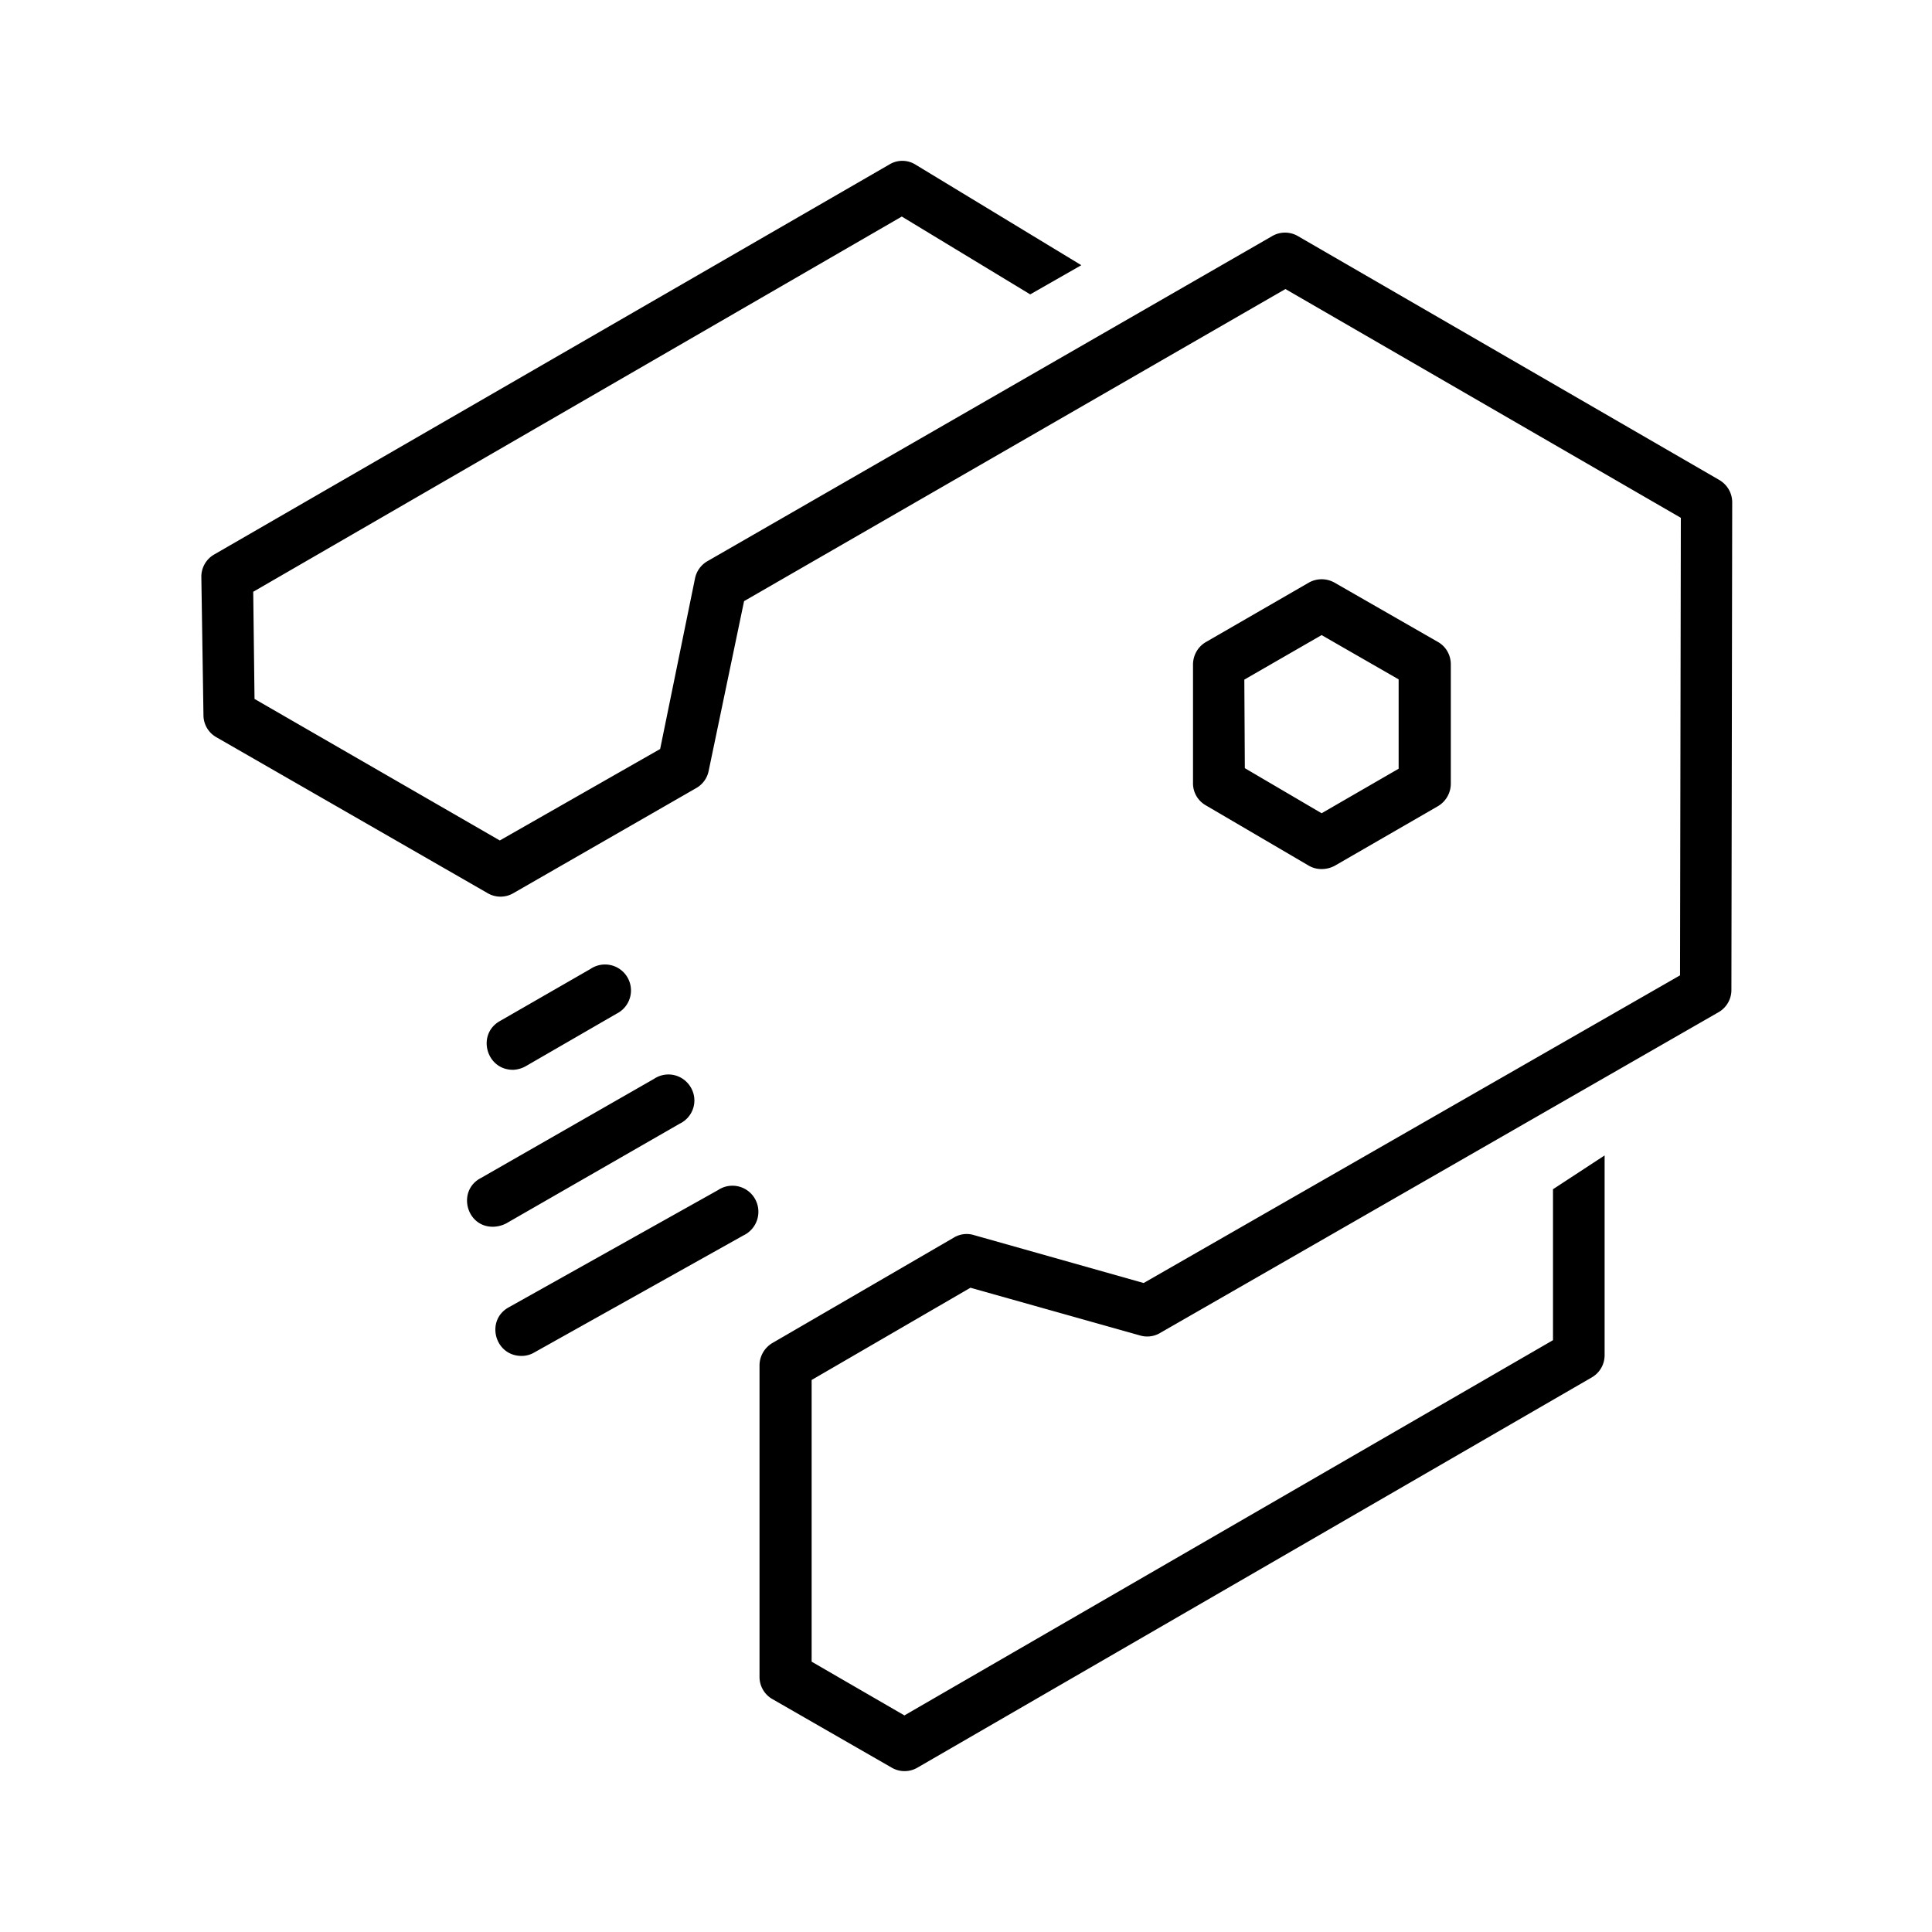 <svg xmlns="http://www.w3.org/2000/svg" width="100%" height="100%" viewBox="-3.2 -3.2 38.4 38.4"><path d="M23.063 14.073a.5.5 0 01-.26-.073l-2.036-1.193a.502.502 0 01-.255-.443V10.01c0-.182.094-.354.255-.448l2.047-1.182a.52.52 0 01.51 0l2.052 1.177c.161.089.26.26.26.448v2.37a.52.52 0 01-.255.448l-2.047 1.182a.548.548 0 01-.271.068zm-1.521-2.005l1.526.896 1.531-.885v-1.776l-1.531-.88-1.536.885zM7.005 18.063c-.542.01-.74-.714-.26-.974l1.792-1.031a.516.516 0 11.516.891l-1.792 1.036a.558.558 0 01-.255.078zm-.39 3.119c-.547.021-.74-.719-.255-.969l3.438-1.969c.25-.167.583-.089.734.172s.047.589-.224.719l-3.443 1.979a.587.587 0 01-.25.068zm.557 2.568c-.542.005-.729-.714-.255-.969l4.156-2.328a.515.515 0 01.734.177.52.52 0 01-.229.724l-4.151 2.323a.498.498 0 01-.255.073zM17.276 2.651l-2.552-1.547L1.833 8.562l.026 2.13 4.875 2.813 3.187-1.818.693-3.391a.513.513 0 01.25-.344l11.219-6.458a.507.507 0 01.516 0l8.37 4.844c.161.094.26.26.26.448l-.016 9.687a.509.509 0 01-.26.448l-11.099 6.375a.5.5 0 01-.396.047l-3.37-.948-3.156 1.833v5.599l1.844 1.068 12.891-7.458v-3l1.026-.672v3.964a.51.51 0 01-.255.448l-13.401 7.755a.507.507 0 01-.516 0l-2.365-1.359a.507.507 0 01-.26-.443v-6.193a.52.52 0 01.255-.443l3.604-2.094a.492.492 0 01.401-.052l3.375.953 10.661-6.115.016-9.094-7.859-4.547-10.76 6.203-.703 3.37a.506.506 0 01-.245.344l-3.635 2.089a.507.507 0 01-.516 0l-5.391-3.099a.504.504 0 01-.255-.438l-.042-2.74a.508.508 0 01.255-.453L14.474.071a.494.494 0 01.521 0l3.297 2z"/></svg>